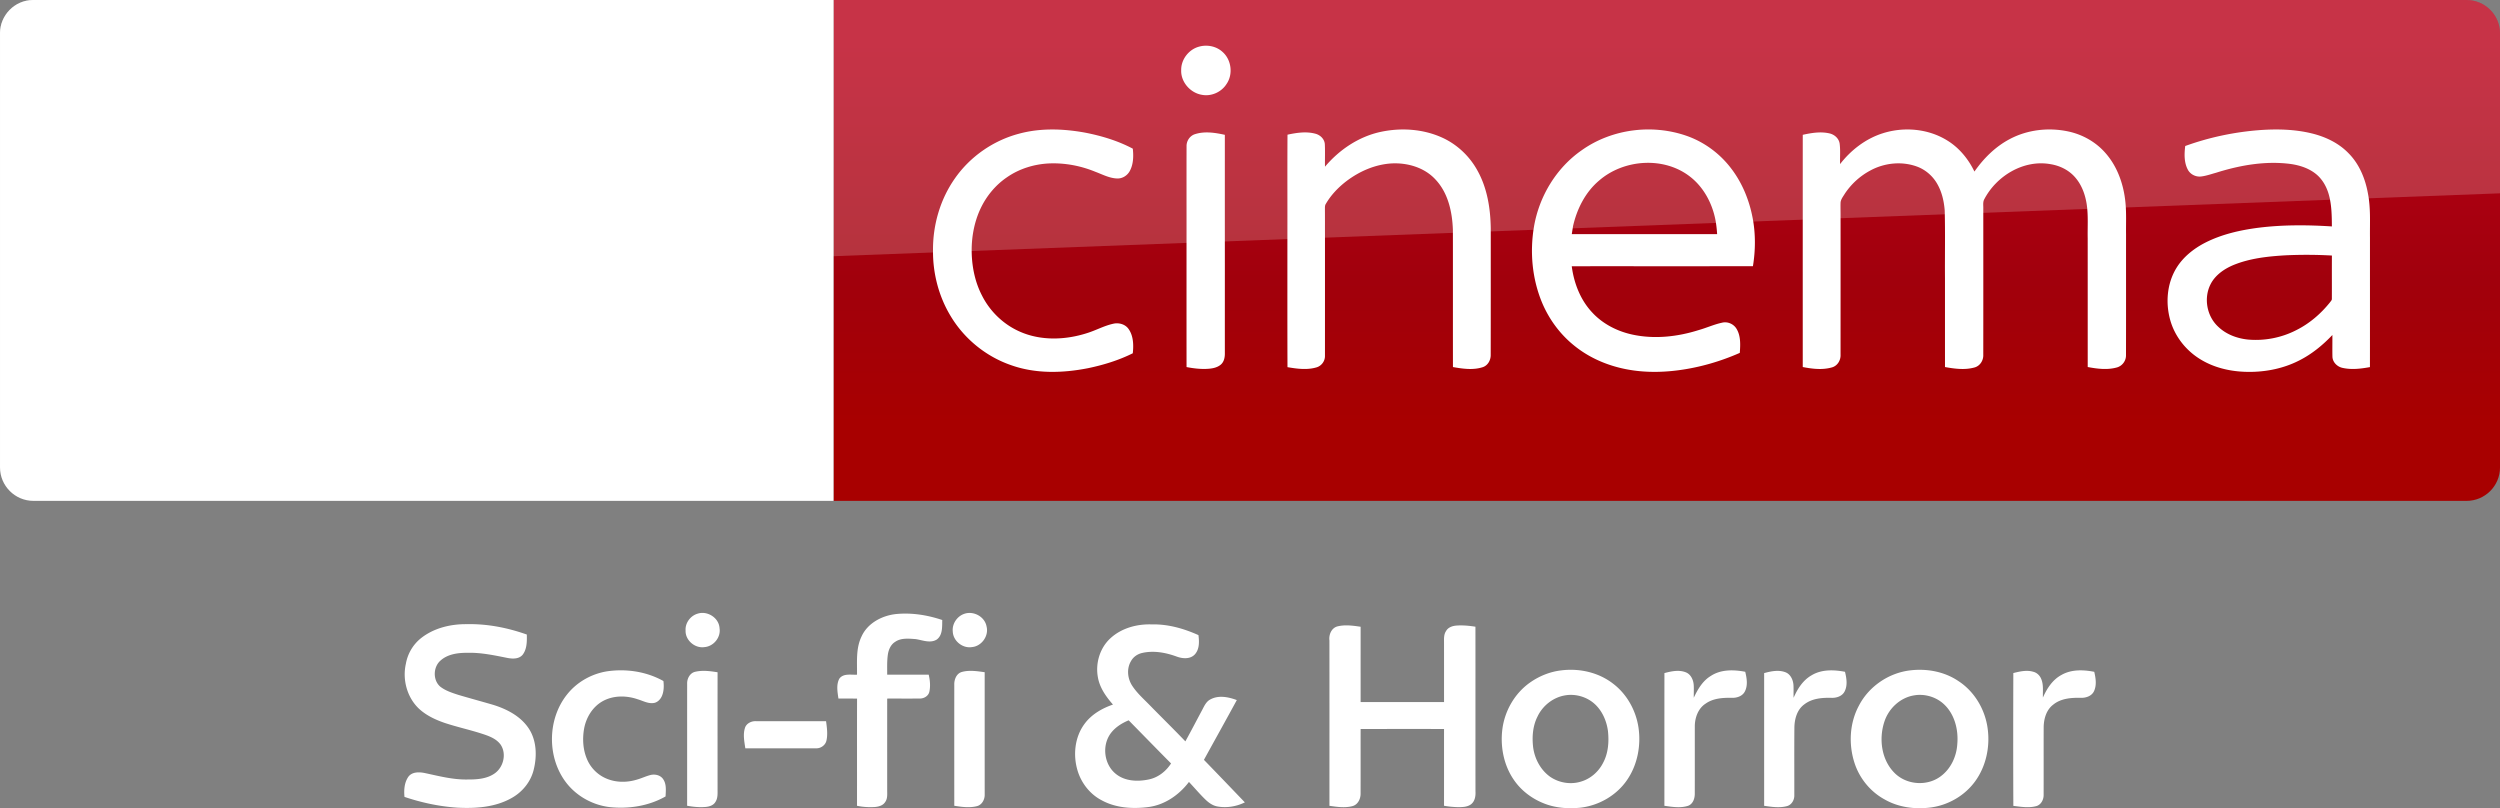 <svg width="1872.2pt" height="807" viewBox="0 0 1872.2 605.25" xmlns="http://www.w3.org/2000/svg" xmlns:xlink="http://www.w3.org/1999/xlink">
    <rect x="0" y="0" width="1872.2" height="605.25" fill="#808080" stroke="none"/>
    <defs>
        <linearGradient id="b" x1="-8600.5" x2="-8600.5" y1="-4687.6" y2="-4591.4" gradientTransform="matrix(-2.981 0 0 -2.981 -24493 -13655)" gradientUnits="userSpaceOnUse" xlink:href="#a"/>
        <linearGradient id="a" x1="-8600.5" x2="-8600.5" y1="-4687.6" y2="-4591.4" gradientTransform="matrix(-2.981 0 0 -2.981 -24493 -13655)" gradientUnits="userSpaceOnUse">
            <stop stop-color="#a80000" offset="0"/>
            <stop stop-color="#a1000c" offset=".381"/>
            <stop stop-color="#b90019" offset="1"/>
        </linearGradient>
    </defs>
    <path d="M624.21 0h1223c13.753 0 25.006 11.253 25.006 25.006v325.08c0 13.753-11.253 25.006-25.006 25.006h-1223z" fill="url(#b)" stroke-width="2.981"/>
    <path d="M624.21 375.09H25.01c-13.753 0-25.006-11.253-25.006-25.006V24.694C.004 11.566 10.944.001 24.697.001h599.52z" fill="#fff" stroke-width="3.126"/>
    <g fill="#fff">
        <path d="M897.744 34.998c6.06-1.792 13.082-.457 17.777 3.87 6.722 5.882 8.072 16.856 2.926 24.17-3.81 5.94-11.274 9.279-18.228 7.996-8.709-1.358-15.978-9.549-15.647-18.468-.143-7.936 5.55-15.422 13.172-17.568zM763.172 100.111c16.03-4.35 32.975-3.743 49.2-.825 12.422 2.408 24.77 6.098 35.961 12.054.615 5.589.48 11.65-2.258 16.713-1.837 3.428-5.55 5.776-9.474 5.603-5.753-.172-10.921-2.993-16.195-4.965-11.012-4.539-22.976-6.82-34.888-6.294-11.154.555-22.248 3.976-31.445 10.382-8.499 5.768-15.257 13.944-19.66 23.2-4.989 10.54-7.06 22.332-6.714 33.944.345 10.802 2.648 21.663 7.644 31.302 5.963 11.935 16.127 21.746 28.37 27.117 15.744 6.991 34.025 6.339 50.205 1.163 6.653-2.033 12.812-5.521 19.623-7.029 4.216-1.05 9.159.27 11.68 3.968 3.637 5.214 3.757 12.032 3.105 18.116-10.554 5.266-21.956 8.754-33.478 11.162-19.098 3.765-39.396 4.32-57.932-2.348-18.715-6.504-34.94-19.788-45.075-36.801-8.829-14.635-13.262-31.798-13.127-48.848-.195-19.12 5.349-38.406 16.383-54.099 11.41-16.382 28.775-28.43 48.075-33.515zM1034.04 98.746c15.28-3.263 31.753-2.176 46.05 4.343 11.162 5.086 20.494 13.93 26.367 24.679 7.314 13.12 9.73 28.332 9.94 43.184 0 31.55.037 63.1-.038 94.65.127 4.021-2.116 8.192-6.114 9.414-7.179 2.28-14.905 1.148-22.166-.135-.045-34.213.023-68.433-.037-102.646-.436-13.442-3.541-27.77-13.06-37.829-8.266-8.978-20.943-12.64-32.87-12.016-12.325.727-24.087 5.895-33.846 13.3-6.068 4.657-11.477 10.298-15.34 16.93-.855 1.222-.682 2.752-.72 4.163.06 6.42.008 12.834.038 19.255.015 30.102.007 60.205-.008 90.307.158 4.02-2.595 7.756-6.466 8.814-7.028 2.04-14.522 1.013-21.603-.195-.12-32.615-.053-65.23-.06-97.846.06-25.421-.09-50.843.075-76.257 6.803-1.455 14.012-2.573 20.853-.735 3.683.945 6.939 4.043 7.111 8.004.263 5.566-.007 11.139.113 16.712 10.749-12.767 25.346-22.57 41.781-26.096zM1184.514 112.518c23.06-16.405 54.392-20.05 80.766-9.977 12.437 4.846 23.419 13.27 31.415 23.952 8.154 10.756 13.352 23.583 15.835 36.816 2.258 11.881 2.145 24.138.203 36.05-45.225.053-90.457 0-135.682.03 1.658 12.782 6.578 25.467 15.58 34.888 7.786 8.334 18.363 13.728 29.427 16.196 16.578 3.69 33.965 1.8 50.048-3.279 5.88-1.657 11.492-4.245 17.485-5.528 4.178-1.065 8.792.975 10.937 4.696 3.188 5.378 2.806 11.904 2.378 17.905-14.68 6.474-30.26 10.967-46.177 13.037-14.478 1.898-29.345 1.68-43.567-1.822-12.49-3.046-24.44-8.627-34.416-16.78-10.547-8.492-18.775-19.736-23.989-32.21-7.396-17.824-9.166-37.8-5.986-56.77 3.893-22.729 16.72-43.994 35.743-57.204m13.023 22.706c-10.232 8.634-16.54 21.093-19.496 34.003-.33 2.04-.653 4.08-.968 6.128 36.284 0 72.567-.007 108.85 0-.225-3.683-.637-7.343-1.327-10.974-2.49-12.43-8.912-24.371-19.069-32.18-19.593-15.167-49.53-12.977-67.99 3.023zM1409.7 99.893c15.94-5.153 34.266-3.6 48.593 5.326 8.934 5.484 15.783 13.87 20.321 23.254 6.856-9.842 15.603-18.565 26.27-24.221 13.374-7.172 29.336-8.957 44.114-5.784 10.546 2.266 20.426 7.801 27.567 15.933 9.234 10.344 13.937 24.064 15.182 37.723.728 7.779.3 15.603.413 23.412-.03 30.124.037 60.264-.045 90.389.127 4.32-2.88 8.289-7.074 9.316-7.051 1.906-14.522.953-21.596-.39.008-32.105-.007-64.217-.015-96.33-.172-8.416.495-16.893-.698-25.257-1.095-7.456-3.773-14.882-8.82-20.583-4.622-5.28-11.23-8.559-18.094-9.699-20.268-3.773-40.941 8.799-50.055 26.66-.908 2.092-.428 4.455-.518 6.668.015 36.44.038 72.882-.015 109.322.21 4.239-2.415 8.47-6.616 9.572-7.194 1.988-14.83.975-22.053-.33-.008-22.099-.008-44.197-.008-66.296-.128-16.982.24-33.973-.195-50.948-.548-6.968-2.138-13.997-5.693-20.08-3.436-5.972-9.01-10.705-15.528-12.97-11.207-3.938-23.944-2.573-34.34 3.03a52.712 52.712 0 0 0-19.271 17.486c-1.335 2.235-3.226 4.44-3.18 7.186-.076 2.813.022 5.626.015 8.439.03 34.948.007 69.903-.008 104.851.225 4.186-2.288 8.41-6.436 9.564-7.111 2.048-14.725 1.126-21.874-.27 0-37.708-.022-75.417 0-113.118.015-20.26-.007-40.521.008-60.782 6.489-1.433 13.307-2.58 19.9-1.088 3.789.803 7.194 3.774 7.734 7.742.645 5.063.143 10.194.3 15.28 8.102-10.457 19.046-18.926 31.716-23.007zM1692.196 97.433c12.894-.923 26.021-.645 38.646 2.378 10.307 2.453 20.358 7.134 27.807 14.822 8.139 8.094 12.67 19.158 14.665 30.32 2.138 10.817 1.372 21.881 1.507 32.833-.015 32.375.023 64.75-.022 97.125-6.714 1.238-13.712 2.1-20.448.6-4.006-.817-7.524-4.23-7.637-8.446-.12-5.4.008-10.802-.037-16.195-7.246 7.644-15.528 14.41-24.972 19.143-12.64 6.436-27.034 9.002-41.136 8.394-11.454-.473-22.984-3.308-32.795-9.369-10.787-6.579-19.151-17.178-22.542-29.397-3.593-12.872-2.415-27.387 4.629-38.909 5.086-8.319 12.984-14.567 21.573-18.985 12.49-6.362 26.36-9.467 40.192-11.237 18.13-2.236 36.47-2.108 54.683-.945-.067-7.862-.135-15.843-2.205-23.487-1.613-5.97-4.733-11.672-9.549-15.64-5.363-4.41-12.174-6.623-18.956-7.62-18.858-2.506-38.016.854-56.011 6.54-3.78 1.035-7.501 2.386-11.402 2.828-3.938.383-7.981-1.68-9.796-5.213-2.828-5.394-2.64-11.762-1.913-17.636 17.913-6.488 36.726-10.464 55.719-11.904m18.978 93.788c-13.052.787-26.322 2.242-38.519 7.216-7.006 2.933-13.772 7.576-17.253 14.53-5.258 10.434-2.715 24.07 5.986 31.895 5.964 5.633 14.005 8.588 22.076 9.421 12.445 1.118 25.204-1.373 36.314-7.126 9.781-4.906 18.25-12.197 25.076-20.71.6-.856 1.553-1.659 1.433-2.829.052-10.749-.045-21.506.037-32.247a339.159 339.159 0 0 0-35.15-.15zM894.968 100.449c7.239-2.318 15.025-1.073 22.294.517 0 26.022-.015 52.043 0 78.065.03 28.602-.015 57.197.007 85.799.023 3.06-.727 6.413-3.255 8.401-3.173 2.528-7.456 2.933-11.365 3.053-4.733.09-9.436-.502-14.064-1.403-.038-31.58-.015-63.152-.015-94.732.022-23.547-.038-47.093.022-70.639-.09-4.02 2.49-7.876 6.376-9.061z"/>
    </g>
    <path d="M421.97 333.52c4.064 2.188 12.19 4.689 22.818 4.689 17.817.312 27.507-6.565 34.696-22.505l95.648-213.18c-4.063-2.188-12.816-4.376-19.692-4.689-12.19-.313-28.757 2.188-39.384 27.507l-30.945 73.142-60.952-98.461c-4.063-1.25-13.441-2.813-20.63-2.813-21.255 0-33.445 7.814-45.948 21.255l-58.764 64.39 47.511 74.705c8.752 13.753 20.317 20.63 39.072 20.63 12.19 0 22.505-2.813 27.194-5.001l-57.201-86.27 40.635-42.823 66.578 104.4zm-125.34-80.644c0 15.629-6.252 24.693-36.884 24.693-4.064 0-7.502-.313-10.94-.938V68.461c0-15.94 5.314-32.195 36.258-32.195 3.75 0 7.814.313 11.565 1.25zm-63.452-31.257c0 29.382-19.067 50.637-58.139 55.013-28.132 3.126-69.079-.625-88.458-2.813-.625-3.126-1.25-7.19-1.25-10.315 0-25.631 13.753-31.57 26.88-31.57 13.442 0 34.697 2.188 50.638 2.188 17.504 0 22.505-5.94 22.505-11.565 0-7.502-6.877-10.315-20.63-13.128l-36.571-6.564c-30.632-5.94-46.886-27.194-46.886-49.7 0-27.505 19.38-50.323 57.513-54.7 28.757-3.125 64.078.313 83.145 2.814.625 3.438.937 6.564.937 10.002 0 25.631-13.44 30.945-26.569 30.945-10.002 0-25.318-1.875-43.135-1.875-18.129 0-25.318 5-25.318 10.94 0 6.251 7.19 9.064 18.442 10.94l35.321 6.564c36.26 6.876 51.575 27.507 51.575 52.825" fill="url(#b)" stroke-width="2.981"/>
    <path d="M25.006 0C11.253 0 0 11.253 0 25.006v226.3c0-20.005 16.003-36.509 36.008-37.259l1836.2-69.266V25.001c0-13.753-11.253-25.006-25.006-25.006z" fill="#fff" opacity=".2"/>
    <g fill="#fff">
        <path d="M522.487 459.547c7.362-2.349 16.01 3.199 16.38 11.02 1.039 6.775-4.48 13.49-11.247 14.032-7.158 1.129-14.49-5.112-14.197-12.421-.399-5.66 3.659-11.08 9.064-12.631zM645.149 476.747c4.426-9.944 15.085-15.635 25.534-16.862 11.788-1.234 23.78.655 34.958 4.434-.136 4.983.406 11.307-4.133 14.626-4.946 3.064-10.78.347-15.989-.353-5.096-.354-10.817-.994-15.243 2.137-3.214 2.033-4.803 5.751-5.36 9.38-.737 5.013-.489 10.102-.519 15.153 10.358 0 20.723.007 31.089-.008.994 4.163 1.4 8.582.49 12.782-.716 3.245-4.073 5.15-7.227 5.081-8.115.076-16.237-.007-24.352.03-.008 22.892-.008 45.776 0 68.667.008 2.981.369 6.286-1.528 8.838-1.701 2.717-5.074 3.523-8.062 3.726-4.351.24-8.747-.038-13.008-.934.038-26.745-.038-53.498.038-80.251-4.652-.113-9.304-.008-13.956-.06-.678-4.879-1.754-10.321.677-14.868 3.034-4.208 8.822-2.74 13.249-3.003.113-9.553-.926-19.632 3.342-28.515zM722.058 459.705c6.994-2.477 15.47 2.092 16.772 9.492 1.791 7.046-3.719 14.747-10.93 15.387-6.963 1.174-14.122-4.562-14.385-11.623-.633-5.714 3.169-11.397 8.543-13.256zM315.154 478.02c9.545-7.61 22.003-10.667 34.04-10.592 15.431-.384 30.825 2.605 45.331 7.769.105 5.126.166 10.794-3.086 15.085-2.65 3.252-7.31 3.177-11.066 2.507-10.034-1.988-20.159-4.216-30.457-3.915-6.88-.037-14.438.926-19.805 5.623-5.75 4.75-6.127 14.74-.451 19.678 3.952 3.108 8.845 4.66 13.564 6.195 8.725 2.582 17.517 4.953 26.257 7.512 9.921 3.11 19.82 8.168 25.955 16.862 6.519 9.206 6.873 21.394 4.163 32-2.266 8.95-8.567 16.553-16.614 20.964-12.262 6.888-26.79 7.844-40.559 7.129-13.451-.903-26.745-3.756-39.512-8.055-.512-5.141-.12-10.817 2.958-15.153 2.786-3.68 7.92-3.538 12.007-2.762 10.561 2.235 21.145 5.073 32.03 4.885 7 .045 14.603-.384 20.528-4.554 6.609-4.614 9.063-14.656 4.516-21.484-3.365-4.72-9.123-6.647-14.4-8.363-9.169-2.943-18.6-4.983-27.732-8.032-7.023-2.446-13.956-5.706-19.383-10.892-8.71-8.492-12.157-21.62-9.47-33.4 1.302-7.43 5.314-14.28 11.186-19.008zM831.555 478.012c8.288-7.663 19.91-10.795 31.014-10.403 12.104-.301 23.983 3.101 34.935 8.024.617 4.863.82 10.539-2.702 14.416-3.403 3.718-9.124 3.267-13.467 1.693-8.205-3.026-17.238-4.727-25.895-2.777-3.485.767-6.67 2.89-8.4 6.044-3.396 5.54-2.718 12.895.684 18.27 3.463 5.45 8.34 9.778 12.827 14.355 9.01 9.229 18.232 18.254 27.152 27.566 4.306-7.806 8.401-15.725 12.616-23.577 1.566-2.973 3.034-6.368 6.248-7.911 6.128-3.282 13.467-1.731 19.655.565-8.115 14.964-16.433 29.831-24.623 44.759 10.253 10.568 20.453 21.205 30.645 31.841-6.142 3.05-13.286 4.261-20.061 3.147-3.636-.49-6.752-2.65-9.342-5.134-4.388-4.208-8.273-8.897-12.458-13.309-7.385 9.786-18.33 17.359-30.69 18.834-11.705 1.468-24.216.648-34.725-5.133-8.807-4.585-15.341-13.03-18.089-22.523-3.387-11.54-1.972-24.841 5.3-34.65 5.194-7.106 13.113-11.645 21.303-14.468-5.232-5.939-10.057-12.766-11.344-20.746-1.814-10.388 1.588-21.702 9.417-28.883m-.595 72.393c-5.758 9.138-3.816 22.394 4.705 29.177 6.843 5.533 16.335 5.886 24.615 4.14 6.956-1.408 12.91-6.09 16.704-11.991-10.637-10.712-21.16-21.537-31.744-32.301-5.6 2.326-10.96 5.788-14.28 10.975zM1001.656 469.077c5.668-1.4 11.593-.542 17.29.286-.007 18.796-.007 37.6 0 56.404 20.822.008 41.644.008 62.472 0-.007-14.875.016-29.75-.015-44.616-.022-2.89-.195-6.045 1.506-8.551 1.498-2.74 4.69-3.855 7.633-4.103 4.803-.384 9.635.098 14.385.836.053 41.078-.022 82.163.03 123.241.219 3.433-.361 7.302-3.169 9.62-2.928 2.304-6.903 2.267-10.44 2.251-3.335-.12-6.663-.421-9.945-1.023.03-19.173 0-38.338.015-57.504-20.82-.015-41.65-.007-62.471 0-.03 16.05.03 32.113-.03 48.162.128 3.997-1.905 8.438-6.015 9.59-5.653 1.506-11.615.617-17.313-.218.015-41.266.03-82.533-.008-123.8-.564-4.342 1.52-9.409 6.075-10.575zM1169.228 502.032c13.587-1.708 27.92 1.506 38.82 9.982 10.358 7.859 17.072 20.054 18.984 32.835 1.98 13.558-.767 27.988-8.604 39.34-7.986 11.652-21.363 19.24-35.357 20.723-9.07.858-18.457.143-26.971-3.304-9.109-3.606-17.253-9.831-22.696-18.021-7.4-10.968-9.982-24.759-8.28-37.782 1.821-13.602 9.229-26.504 20.445-34.498 6.963-4.961 15.138-8.296 23.659-9.275m3.011 18.692c-9.033 1.43-16.997 7.715-20.859 15.958-3.538 7.008-4.14 15.115-3.26 22.809 1.107 8.694 5.571 17.117 12.775 22.244 6.564 4.486 15.176 5.97 22.816 3.658 7.211-2.04 13.316-7.302 16.719-13.941 4.005-7.324 4.614-15.981 3.718-24.133-1.053-7.649-4.38-15.236-10.237-20.4-5.841-5.134-14.009-7.453-21.672-6.195zM1430.51 502.032c12.52-1.513 25.708.919 36.224 8.085 12.104 7.904 20 21.476 21.815 35.719 1.814 13.617-1.272 28.078-9.395 39.264-7.768 10.726-20.129 17.863-33.211 19.601-11.781 1.544-24.217-.052-34.62-6.037-10.584-5.758-18.714-15.695-22.455-27.13-4.622-14.076-3.801-30.117 3.312-43.23 7.46-14.333 22.305-24.397 38.33-26.272m3.004 18.707c-10.463 1.656-19.165 9.83-22.357 19.797-4.245 12.895-2.175 28.635 7.754 38.429 8.89 8.814 24.036 9.996 34.153 2.604 7.79-5.578 12.172-14.987 12.721-24.42.986-11.253-2.348-23.666-11.42-30.99-5.773-4.63-13.556-6.64-20.85-5.42zM424.793 519.91c7.34-9.198 18.277-15.34 29.87-17.177 14.355-2.078 29.433.158 42.162 7.279.46 3.846.369 7.919-1.265 11.502-1.196 2.5-3.485 4.772-6.375 4.998-4.11.444-7.807-1.731-11.623-2.83-8.506-2.958-18.398-2.996-26.377 1.505-7.527 4.276-12.338 12.323-13.805 20.724-1.273 7.497-.828 15.447 2.168 22.5 2.642 6.42 7.85 11.728 14.227 14.483 7.053 3.131 15.205 3.26 22.56 1.122 3.628-.949 7.016-2.62 10.636-3.584 3.463-.918 7.671 0 9.704 3.147 2.551 3.771 1.942 8.551 1.753 12.85-12.556 7.173-27.46 9.484-41.725 8.001-12.541-1.445-24.457-7.926-32.308-17.825-14.89-18.857-14.687-48.003.398-66.694zM520.846 503.034c5.435-1.227 11.095-.452 16.53.414-.03 28.966-.015 57.932-.007 86.898-.045 3.455.406 7.257-1.649 10.283-1.505 2.53-4.554 3.433-7.317 3.673-4.614.407-9.274-.067-13.828-.888.03-30.479 0-60.958.015-91.438-.113-3.884 2.183-8.167 6.256-8.942zM720.357 503.207c5.556-1.528 11.435-.58 17.05.203.015 30.487-.007 60.974.008 91.468.158 3.794-2.018 7.95-5.925 8.867-5.517 1.363-11.306.557-16.846-.316a72614.67 72614.67 0 0 1 0-90.55c-.15-3.921 1.573-8.528 5.713-9.672zM1246.461 504.057c5.18-1.362 10.878-2.634 16.049-.557 3.704 1.468 5.563 5.54 5.871 9.312.211 3.237.008 6.489.053 9.733 2.936-6.315 6.655-12.676 12.79-16.372 7.58-4.969 17.178-4.743 25.751-3.087 1.197 4.878 2.108 10.388-.421 15.003-1.897 3.357-6.015 4.644-9.665 4.494-6.723-.12-13.942.316-19.602 4.366-5.51 3.553-7.972 10.32-8.077 16.643-.023 16.825.03 33.656-.023 50.488.098 3.689-1.28 8.107-5.119 9.402-5.706 1.814-11.84.775-17.637-.038.03-33.129-.023-66.258.03-99.387zM1321.135 504.072c5.141-1.392 10.78-2.604 15.943-.64 3.787 1.446 5.691 5.609 6 9.433.203 3.23-.015 6.466.12 9.703 2.868-6.7 7.039-13.241 13.55-16.907 7.482-4.472 16.651-4.163 24.931-2.56 1.182 4.87 2.1 10.373-.436 14.988-1.942 3.44-6.165 4.69-9.891 4.494-6.896-.143-14.325.444-19.994 4.802-5.69 4.028-7.58 11.352-7.58 17.984-.143 16.741-.023 33.483-.053 50.224.09 3.493-2.032 7.196-5.555 8.1-5.57 1.49-11.427.55-17.035-.234-.008-33.129-.008-66.258 0-99.387zM1507.744 504.035c4.863-1.205 10.05-2.44 14.995-.941 2.665.685 4.825 2.747 5.857 5.277 1.912 4.426 1.114 9.357 1.302 14.031 2.966-6.79 7.256-13.422 13.971-16.99 7.407-4.215 16.365-3.899 24.472-2.296 1.122 4.69 1.927 9.944-.173 14.469-1.724 3.748-6.195 5.179-10.042 4.998-7.083-.143-14.799.444-20.505 5.119-5.126 3.861-7.023 10.5-7.151 16.658-.068 17.073.023 34.153-.038 51.226-.03 3.447-2.04 7.188-5.555 8.114-5.6 1.498-11.472.497-17.118-.195-.15-33.152-.113-66.311-.015-99.47zM557.851 545.24c.979-3.417 4.728-5.276 8.092-5.17 17.555.007 35.117.007 52.679 0 .632 4.802 1.377 9.755.286 14.543-.783 3.5-4.284 5.932-7.814 5.789-17.645.015-35.29-.008-52.934.007-.723-4.99-1.844-10.222-.309-15.168z"/>
    </g>
</svg>
